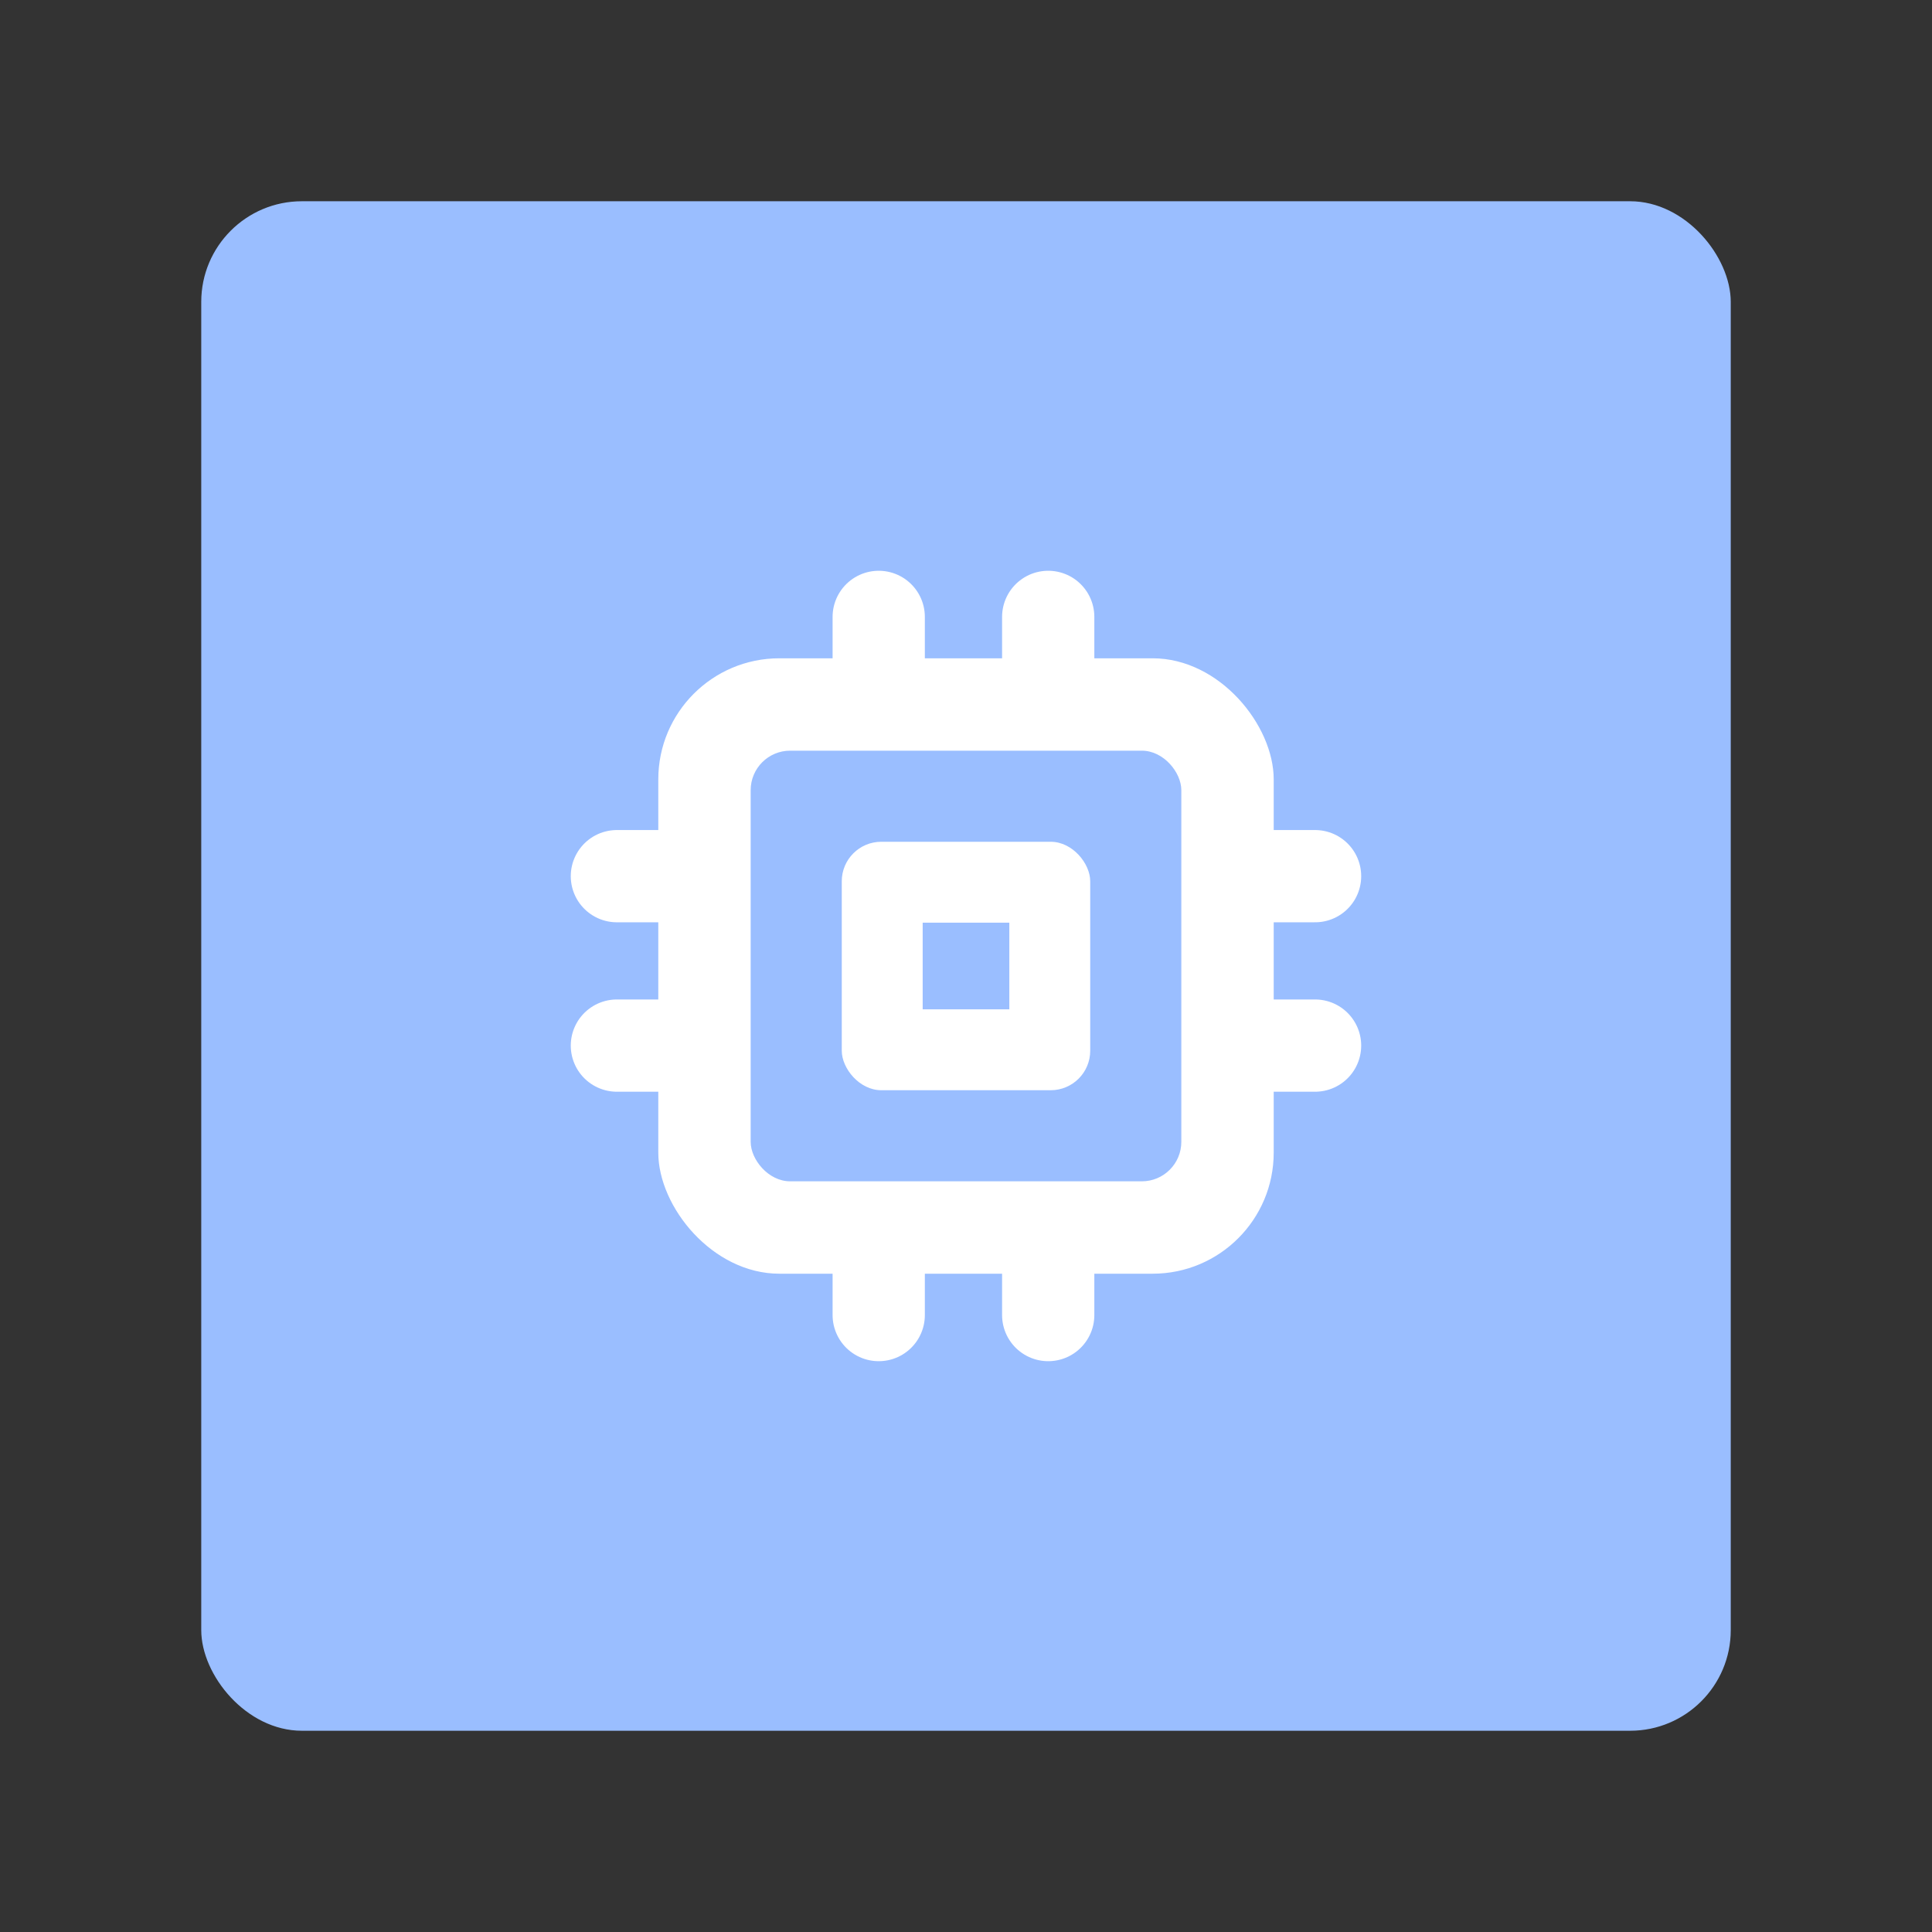 <?xml version="1.0" encoding="UTF-8"?>
<svg version="1.1" viewBox="0 0 192 192" xmlns="http://www.w3.org/2000/svg">
 <rect x="0" y="0" width="192" height="192" fill="#333333" stroke="none"/>
 <rect class="a" x="20" y="20" width="152" height="152" rx="10" style="fill:#9abeff"/>
 <rect x="65.421" y="65.421" width="61.158" height="61.158" ry="12.029" style="fill:#fff;stroke-linejoin:round;stroke-width:.917"/>
 <rect x="74.601" y="74.601" width="42.798" height="42.798" ry="3.925" style="fill:#9abeff;stroke-linejoin:round;stroke-width:.917"/>
 <rect x="83.654" y="83.654" width="24.691" height="24.691" ry="3.925" style="fill:#fff;stroke-linejoin:round;stroke-width:2.629"/>
 <rect x="91.695" y="91.695" width="8.61" height="8.61" style="fill:#9abeff;stroke-linejoin:round;stroke-width:.917"/>
 <path d="m87.326 61.306v8.23" style="fill:#fff;stroke-linecap:round;stroke-linejoin:round;stroke-width:9.168;stroke:#fff"/>
 <path d="m104.17 61.306v8.23" style="fill:#fff;stroke-linecap:round;stroke-linejoin:round;stroke-width:9.168;stroke:#fff"/>
 <path d="m87.326 122.46v8.23" style="fill:#fff;stroke-linecap:round;stroke-linejoin:round;stroke-width:9.168;stroke:#fff"/>
 <path d="m104.17 122.46v8.23" style="fill:#fff;stroke-linecap:round;stroke-linejoin:round;stroke-width:9.168;stroke:#fff"/>
 <path d="m61.306 103.91h8.23" style="fill:#fff;stroke-linecap:round;stroke-linejoin:round;stroke-width:9.168;stroke:#fff"/>
 <path d="m61.306 87.073h8.23" style="fill:#fff;stroke-linecap:round;stroke-linejoin:round;stroke-width:9.168;stroke:#fff"/>
 <path d="m122.46 103.91h8.23" style="fill:#fff;stroke-linecap:round;stroke-linejoin:round;stroke-width:9.168;stroke:#fff"/>
 <path d="m122.46 87.073h8.23" style="fill:#fff;stroke-linecap:round;stroke-linejoin:round;stroke-width:9.168;stroke:#fff"/>
</svg>
